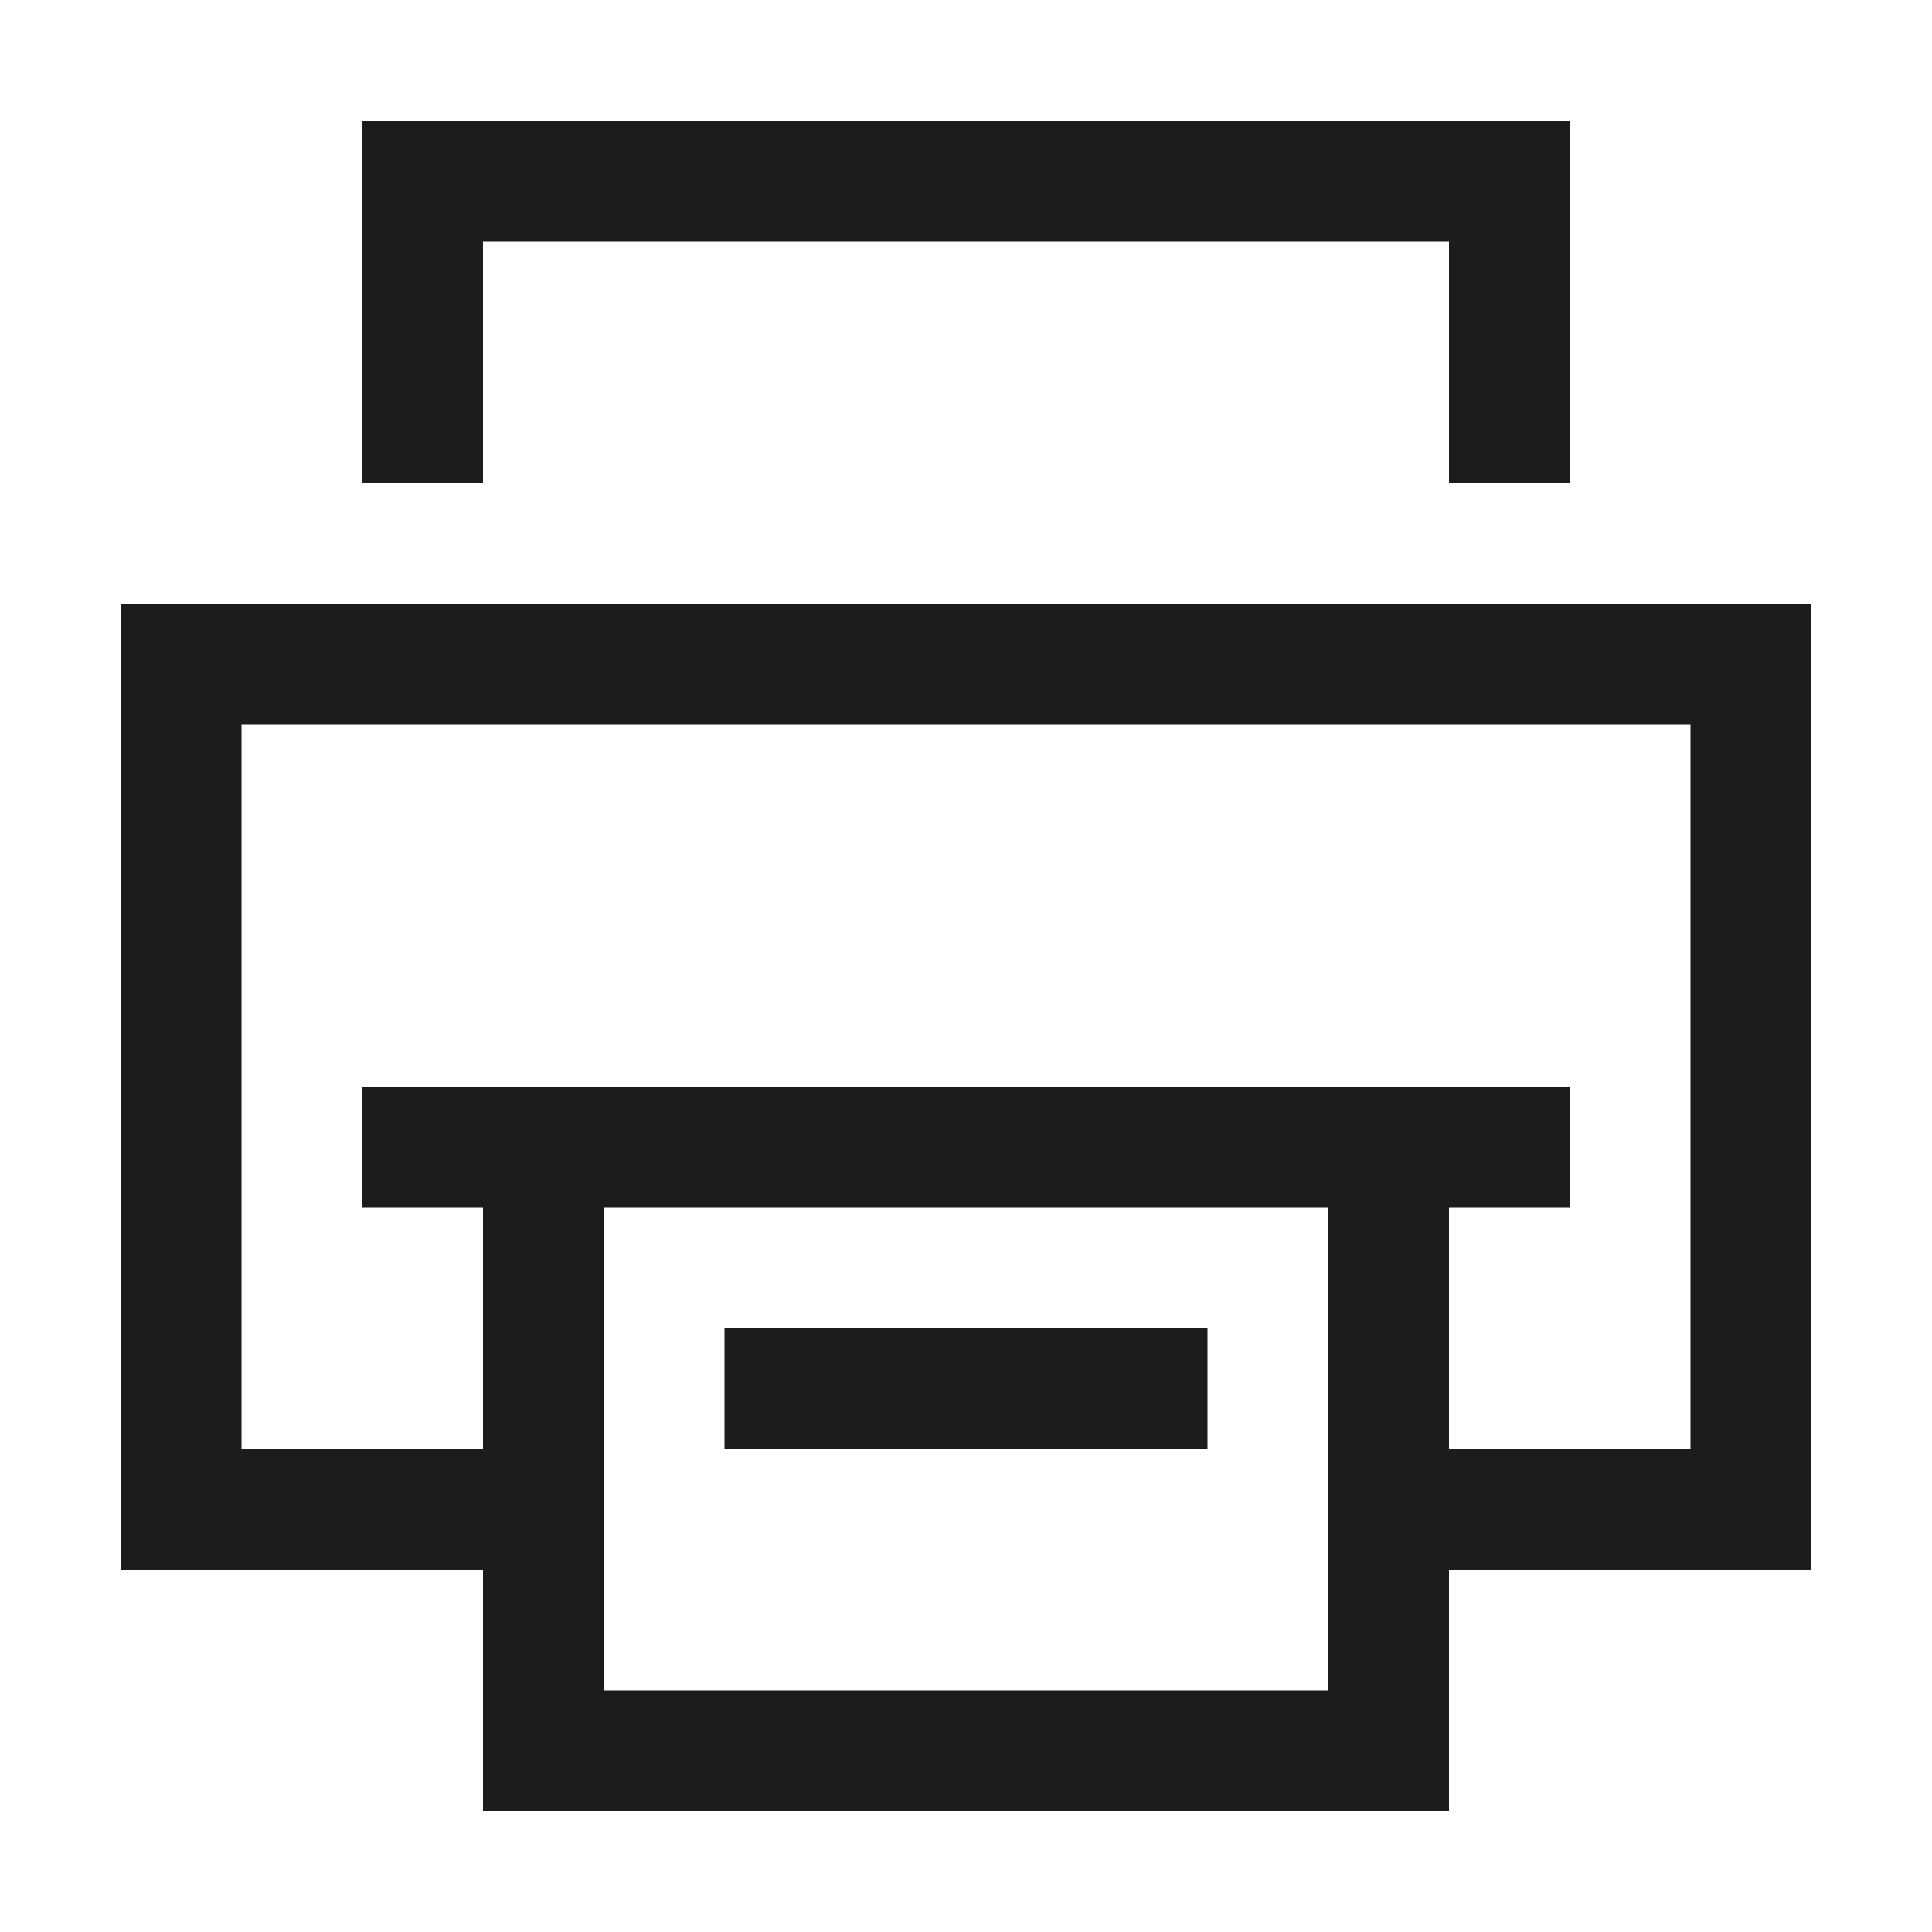 <svg xmlns="http://www.w3.org/2000/svg" width="16" height="16" viewBox="0 0 16 16"><path fill="#1c1c1c"  d="M1 5v8h3v2h8v-2h3V5H1zm10 9H5v-4h6v4zm3-2h-2v-2h1V9H3v1h1v2H2V6h12v6zM4 2h8v2h1V1H3v3h1V2zm6 9H6v1h4v-1z"/></svg>